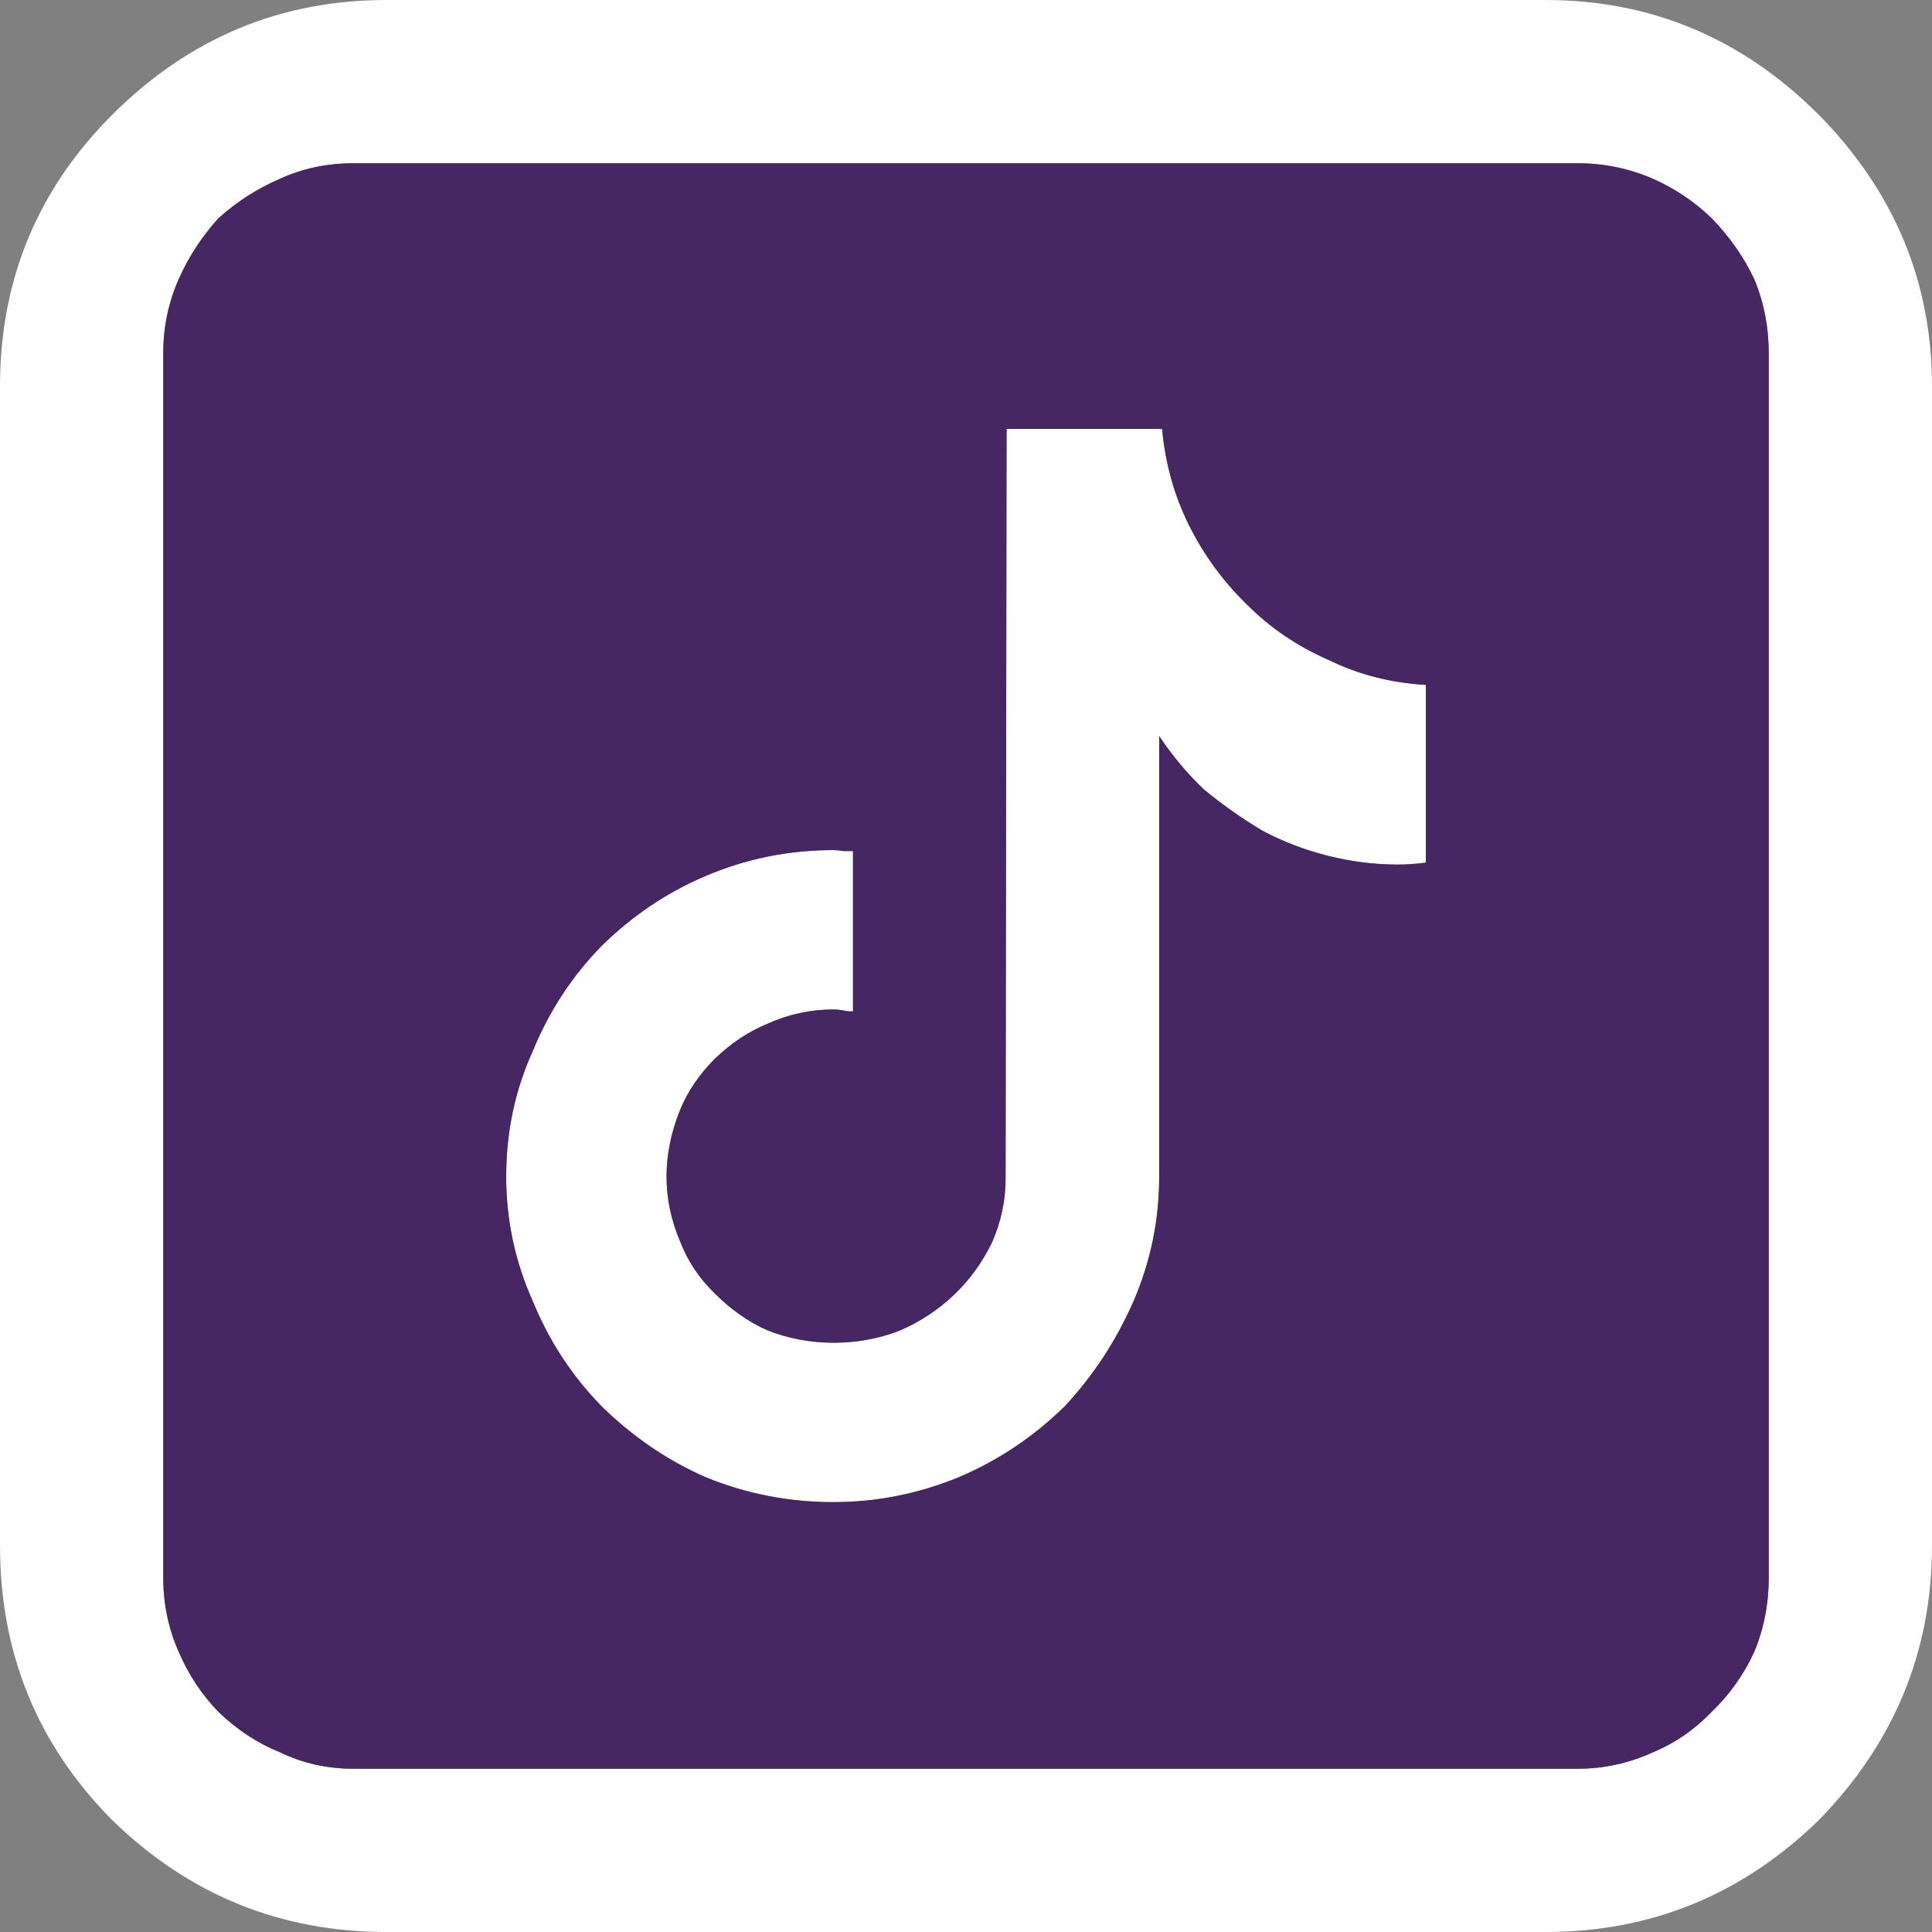 
<svg xmlns="http://www.w3.org/2000/svg" version="1.1" xmlns:xlink="http://www.w3.org/1999/xlink" preserveAspectRatio="none" x="0px" y="0px" width="100px" height="100px" viewBox="0 0 100 100">
<rect x="0" y="0" width="100" height="100" fill="#808080" stroke="none"/>
<defs>
<g id="tiktok_0_Layer0_0_FILL">
<path fill="#FFFFFF" stroke="none" d="
M 100 20
Q 100 11.9 94.15 5.95 88.2 0 80 0
L 20 0
Q 11.75 0 5.8 5.95 0 11.75 0 20
L 0 80
Q 0 88.35 5.8 94.2 11.75 100 20 100
L 80 100
Q 88.2 100 94.15 94.2 100 88.2 100 80
L 100 20
M 81.65 8.45
Q 83.7 8.45 85.55 9.25 87.25 10 88.6 11.3 90 12.75 90.8 14.45 91.55 16.25 91.55 18.3
L 91.55 81.65
Q 91.55 83.7 90.8 85.5 90 87.25 88.6 88.6 87.25 90 85.55 90.7 83.7 91.55 81.65 91.55
L 18.3 91.55
Q 16.25 91.55 14.5 90.7 12.75 90 11.3 88.6 10 87.25 9.25 85.5 8.45 83.7 8.45 81.65
L 8.45 18.3
Q 8.45 16.25 9.25 14.45 10 12.75 11.3 11.3 12.75 10 14.5 9.25 16.25 8.45 18.3 8.45
L 81.65 8.45
M 60.15 22.2
L 52.1 22.2 52.05 61
Q 52.05 62.7 51.35 64.3 50.6 65.85 49.4 67 48.15 68.2 46.5 68.9 44.9 69.5 43.15 69.5 41.35 69.5 39.7 68.85 38.25 68.2 37 66.95 35.8 65.8 35.2 64.25 34.5 62.6 34.5 60.9 34.5 59.2 35.2 57.45 35.8 56 37 54.8 38.25 53.6 39.7 53 41.35 52.25 43.15 52.25 43.35 52.25 43.65 52.3 43.8 52.35 44.15 52.35
L 44.15 44.05
Q 43.8 44.05 43.65 44.05 43.35 44 43.15 44 39.65 44 36.5 45.35 33.55 46.6 31.15 48.95 28.85 51.3 27.6 54.35 26.2 57.4 26.2 60.9 26.2 64.3 27.6 67.4 28.85 70.45 31.15 72.8 33.55 75.15 36.5 76.45 39.65 77.75 43.15 77.75 46.5 77.75 49.65 76.45 52.7 75.15 55.1 72.8 57.3 70.45 58.65 67.4 60 64.3 60 60.9
L 60 38.1
Q 61 39.6 62.3 40.85 63.75 42.05 65.35 43 66.95 43.85 68.75 44.3 70.55 44.75 72.35 44.75 73.05 44.75 73.8 44.65
L 73.8 35.45
Q 71.1 35.3 68.75 34.15 66.35 33.1 64.55 31.3 62.7 29.5 61.55 27.2 60.4 24.9 60.15 22.2 Z"/>

<path fill="#462763" stroke="none" d="
M 85.55 9.25
Q 83.7 8.45 81.65 8.45
L 18.3 8.45
Q 16.25 8.45 14.5 9.25 12.75 10 11.3 11.3 10 12.75 9.25 14.45 8.45 16.25 8.45 18.3
L 8.45 81.65
Q 8.45 83.7 9.25 85.5 10 87.25 11.3 88.6 12.75 90 14.5 90.7 16.25 91.55 18.3 91.55
L 81.65 91.55
Q 83.7 91.55 85.55 90.7 87.25 90 88.6 88.6 90 87.25 90.8 85.5 91.55 83.7 91.55 81.65
L 91.55 18.3
Q 91.55 16.25 90.8 14.45 90 12.75 88.6 11.3 87.25 10 85.55 9.25
M 52.1 22.2
L 60.15 22.2
Q 60.4 24.9 61.55 27.2 62.7 29.5 64.55 31.3 66.35 33.1 68.75 34.15 71.1 35.3 73.8 35.45
L 73.8 44.65
Q 73.05 44.75 72.35 44.75 70.55 44.75 68.75 44.3 66.95 43.85 65.35 43 63.75 42.05 62.3 40.85 61 39.6 60 38.1
L 60 60.9
Q 60 64.3 58.65 67.4 57.3 70.45 55.1 72.8 52.7 75.15 49.65 76.45 46.5 77.75 43.15 77.75 39.65 77.75 36.5 76.45 33.55 75.15 31.15 72.8 28.85 70.45 27.6 67.4 26.2 64.3 26.2 60.9 26.2 57.4 27.6 54.35 28.85 51.3 31.15 48.95 33.55 46.6 36.5 45.35 39.65 44 43.15 44 43.35 44 43.65 44.05 43.8 44.05 44.15 44.05
L 44.15 52.35
Q 43.8 52.35 43.65 52.3 43.35 52.25 43.15 52.25 41.35 52.25 39.7 53 38.25 53.6 37 54.8 35.8 56 35.2 57.45 34.5 59.2 34.5 60.9 34.5 62.6 35.2 64.25 35.8 65.8 37 66.95 38.25 68.2 39.7 68.85 41.35 69.5 43.15 69.5 44.9 69.5 46.5 68.9 48.15 68.2 49.4 67 50.6 65.85 51.35 64.3 52.05 62.7 52.05 61
L 52.1 22.2 Z"/>
</g>
</defs>

<g transform="matrix( 1, 0, 0, 1, 0,0) ">
<g transform="matrix( 1, 0, 0, 1, 0,0) ">
<use xlink:href="#tiktok_0_Layer0_0_FILL"/>
</g>
</g>
</svg>
